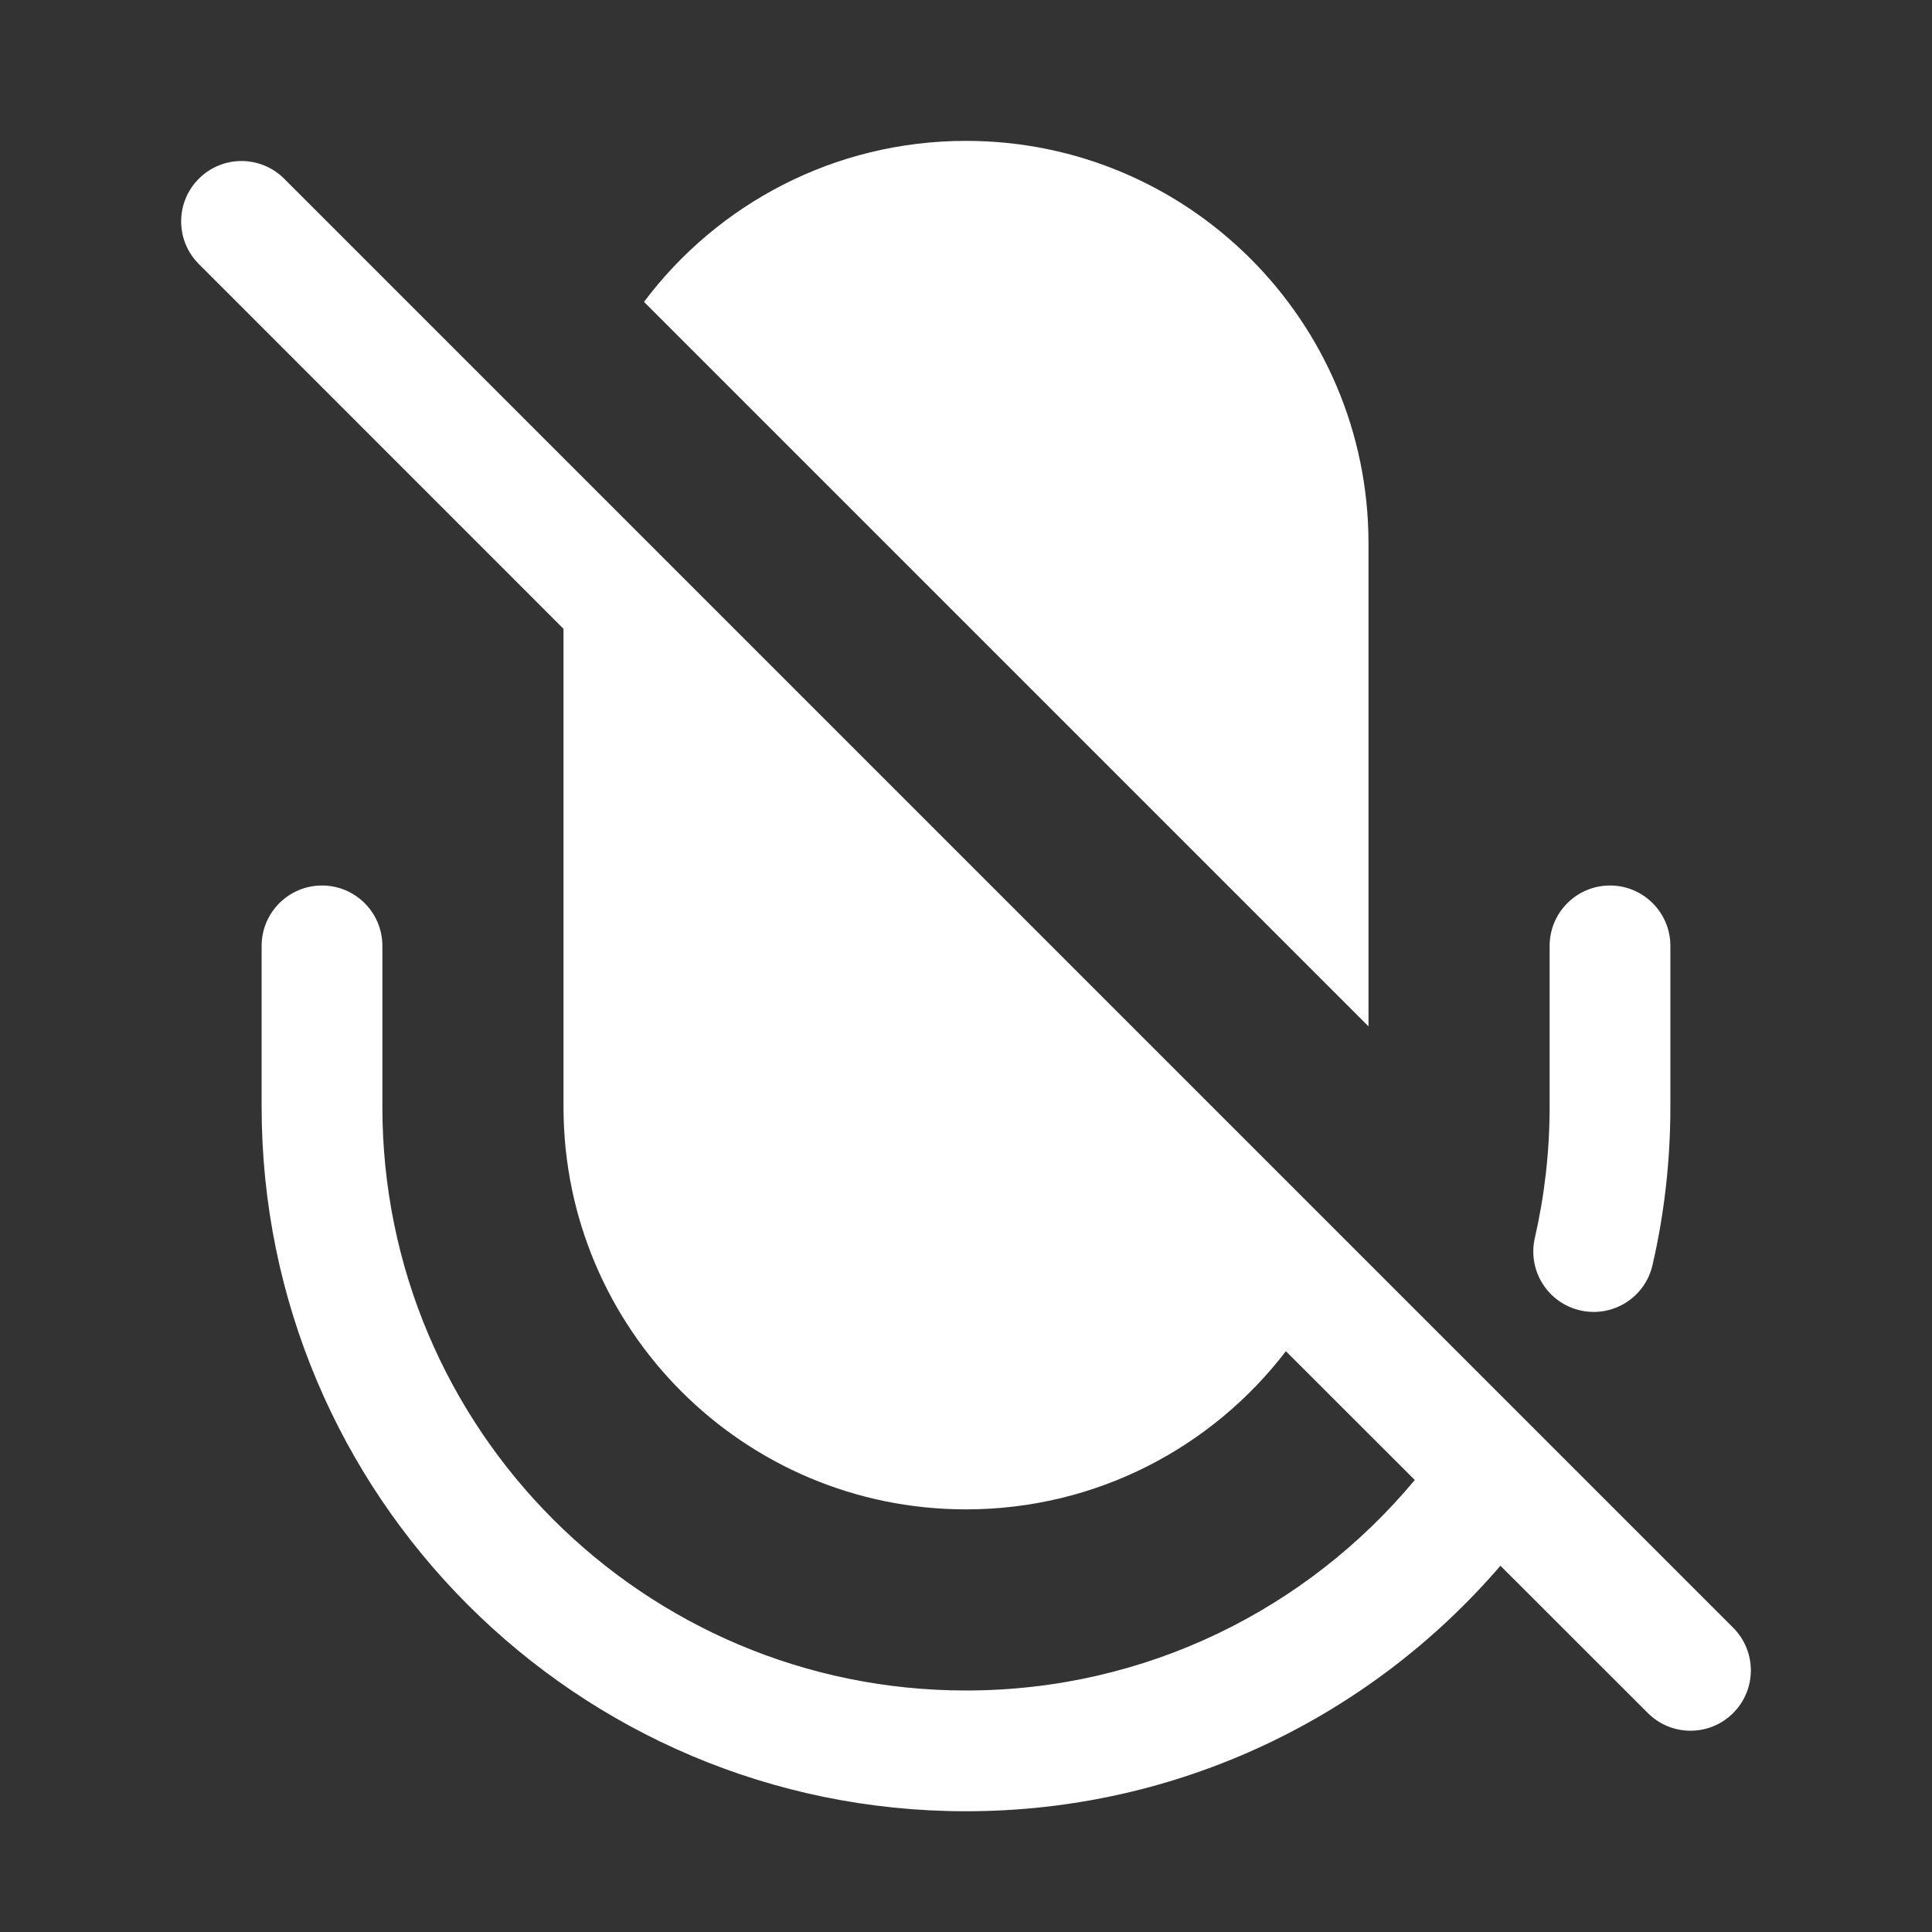 <svg width="24" height="24" viewBox="0 0 24 24" fill="none" xmlns="http://www.w3.org/2000/svg">
<rect x="0" y="0" width="24" height="24" fill="#333333" stroke="none"/>
<path fill-rule="evenodd" clip-rule="evenodd" d="M12 1.75C14.761 1.75 17 3.989 17 6.75V12.75L8 3.75C8.912 2.535 10.364 1.75 12 1.75ZM7 7.811V13.75C7 16.511 9.239 18.75 12 18.75C13.62 18.75 15.06 17.979 15.974 16.785L17.575 18.385C16.244 19.984 14.241 21 12 21C7.996 21 4.75 17.754 4.75 13.75V11.75C4.75 11.336 4.414 11 4 11C3.586 11 3.25 11.336 3.25 11.75V13.75C3.25 18.582 7.168 22.5 12 22.5C14.656 22.5 17.035 21.316 18.639 19.45L20.47 21.28C20.763 21.573 21.237 21.573 21.53 21.28C21.823 20.987 21.823 20.513 21.53 20.22L3.53 2.22C3.237 1.927 2.763 1.927 2.47 2.22C2.177 2.513 2.177 2.987 2.47 3.28L7 7.811ZM20 11C20.414 11 20.75 11.336 20.75 11.75V13.75C20.75 14.425 20.674 15.083 20.528 15.715C20.436 16.119 20.033 16.371 19.63 16.278C19.226 16.186 18.974 15.783 19.066 15.38C19.186 14.856 19.25 14.311 19.25 13.75V11.75C19.25 11.336 19.586 11 20 11Z" fill="white"/>
</svg>
